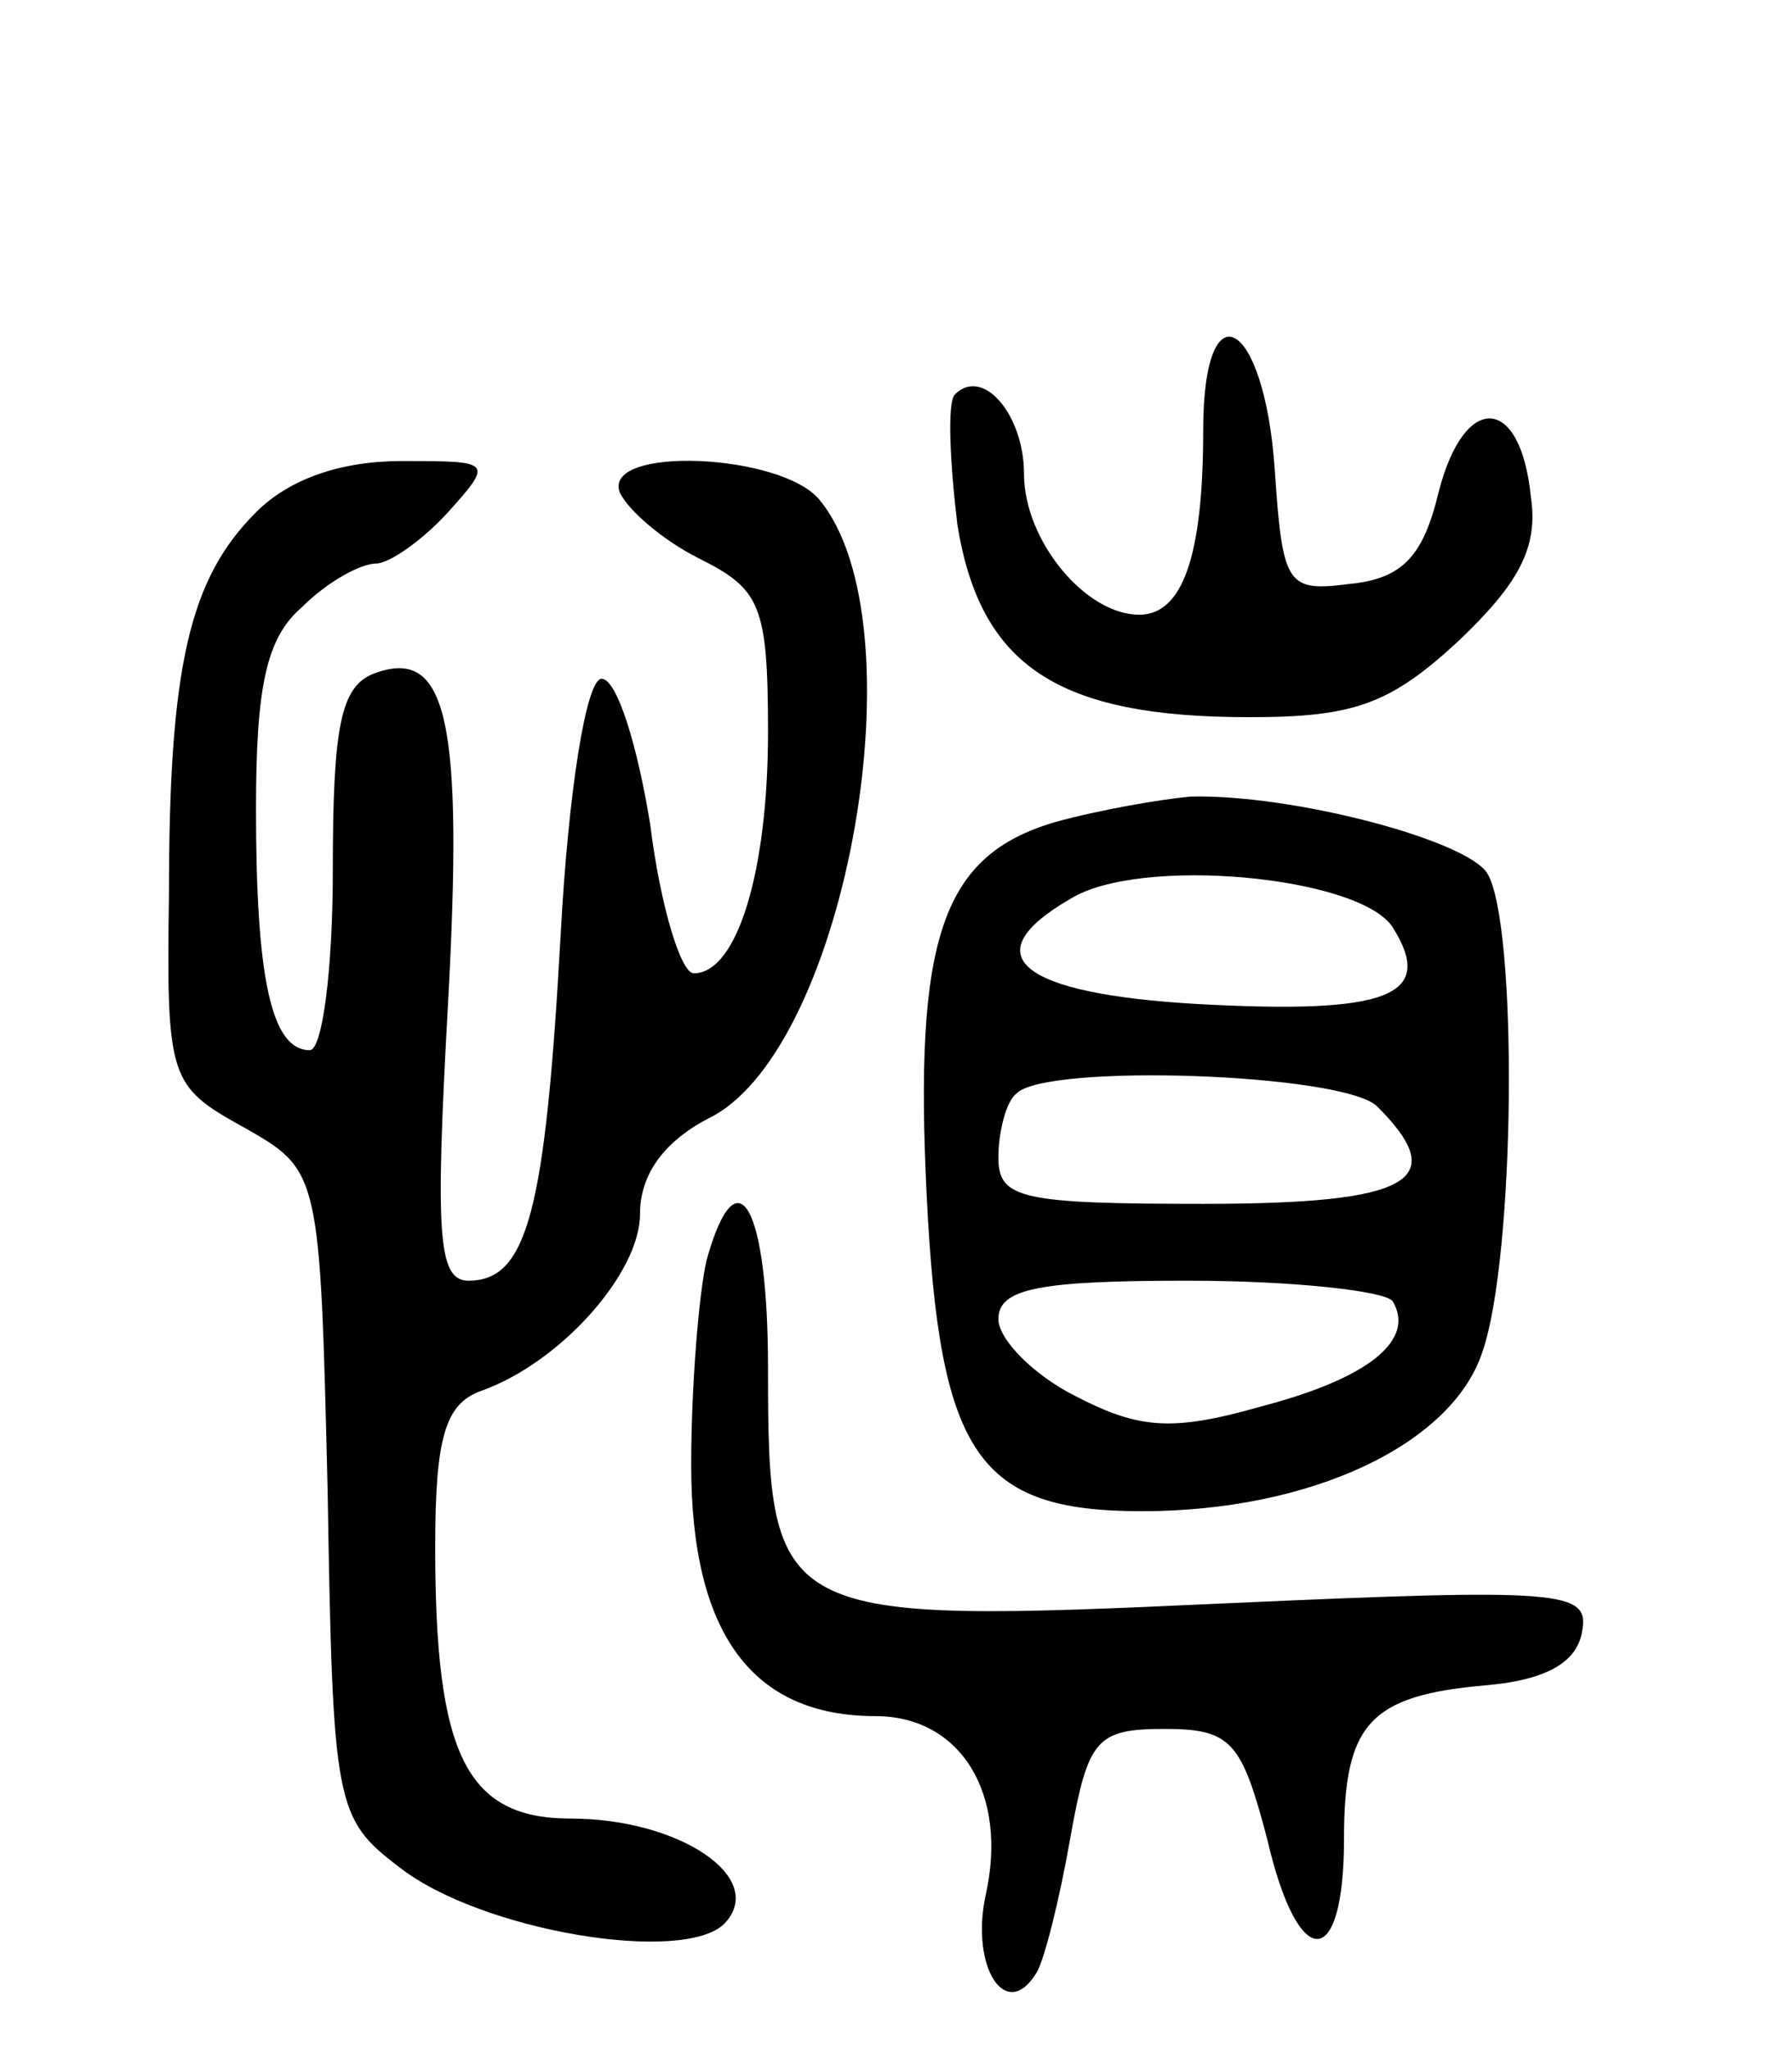 <svg version="1.0" xmlns="http://www.w3.org/2000/svg"
 width="70pt" height="80pt" viewBox="0 0 70 80"
 preserveAspectRatio="xMidYMid meet">
<g transform="translate(0,80) scale(0.1,-0.1)"
fill="#000000" stroke="none">
<path d="M470 632 c0 -49 -8 -72 -25 -72 -21 0 -45 29 -45 55 0 23 -16 42 -27
31 -3 -3 -2 -26 1 -51 9 -55 39 -75 114 -75 41 0 55 5 82 30 23 22 31 36 28
56 -4 40 -26 41 -36 2 -6 -25 -14 -34 -35 -36 -24 -3 -26 -1 -29 44 -4 60 -28
73 -28 16z"/>
<path d="M100 600 c-26 -26 -34 -60 -34 -149 -1 -72 0 -75 29 -91 30 -17 30
-17 33 -143 2 -122 3 -127 28 -146 32 -25 111 -38 127 -22 17 18 -18 41 -60
41 -41 0 -53 25 -53 106 0 43 4 56 18 61 31 11 62 46 62 69 0 16 10 29 28 38
53 28 82 193 42 241 -15 18 -84 21 -78 3 3 -7 17 -19 31 -26 24 -12 27 -18 27
-68 0 -54 -12 -94 -29 -94 -5 0 -13 26 -17 58 -5 31 -13 57 -19 57 -6 0 -13
-44 -16 -100 -6 -108 -13 -135 -36 -135 -12 0 -13 18 -8 108 6 110 0 140 -29
129 -13 -5 -16 -21 -16 -77 0 -38 -4 -70 -9 -70 -15 0 -21 28 -21 94 0 48 4
67 18 79 10 10 23 17 29 17 5 0 18 9 28 20 18 20 17 20 -18 20 -24 0 -44 -7
-57 -20z"/>
<path d="M412 479 c-44 -13 -55 -45 -50 -146 5 -101 20 -123 84 -123 66 0 121
26 133 62 13 37 14 167 2 187 -8 13 -76 31 -116 30 -11 -1 -35 -5 -53 -10z
m132 -41 c17 -27 -2 -34 -76 -30 -70 4 -88 19 -50 41 27 17 113 9 126 -11z
m-6 -70 c29 -29 13 -38 -68 -38 -71 0 -80 2 -80 18 0 10 3 22 7 25 11 12 128
8 141 -5z m6 -76 c9 -15 -9 -30 -51 -41 -35 -10 -48 -9 -73 4 -16 8 -30 22
-30 30 0 12 16 15 74 15 41 0 77 -4 80 -8z"/>
<path d="M276 308 c-3 -13 -6 -49 -6 -80 0 -66 24 -98 72 -98 33 0 52 -30 43
-70 -6 -28 8 -50 20 -30 3 5 9 29 13 52 7 39 10 43 37 43 26 0 30 -5 40 -43
12 -52 30 -52 30 0 0 45 10 56 55 60 24 2 36 9 38 21 3 16 -7 17 -140 11 -175
-8 -178 -7 -178 92 0 63 -12 85 -24 42z"/>
</g>
</svg>
